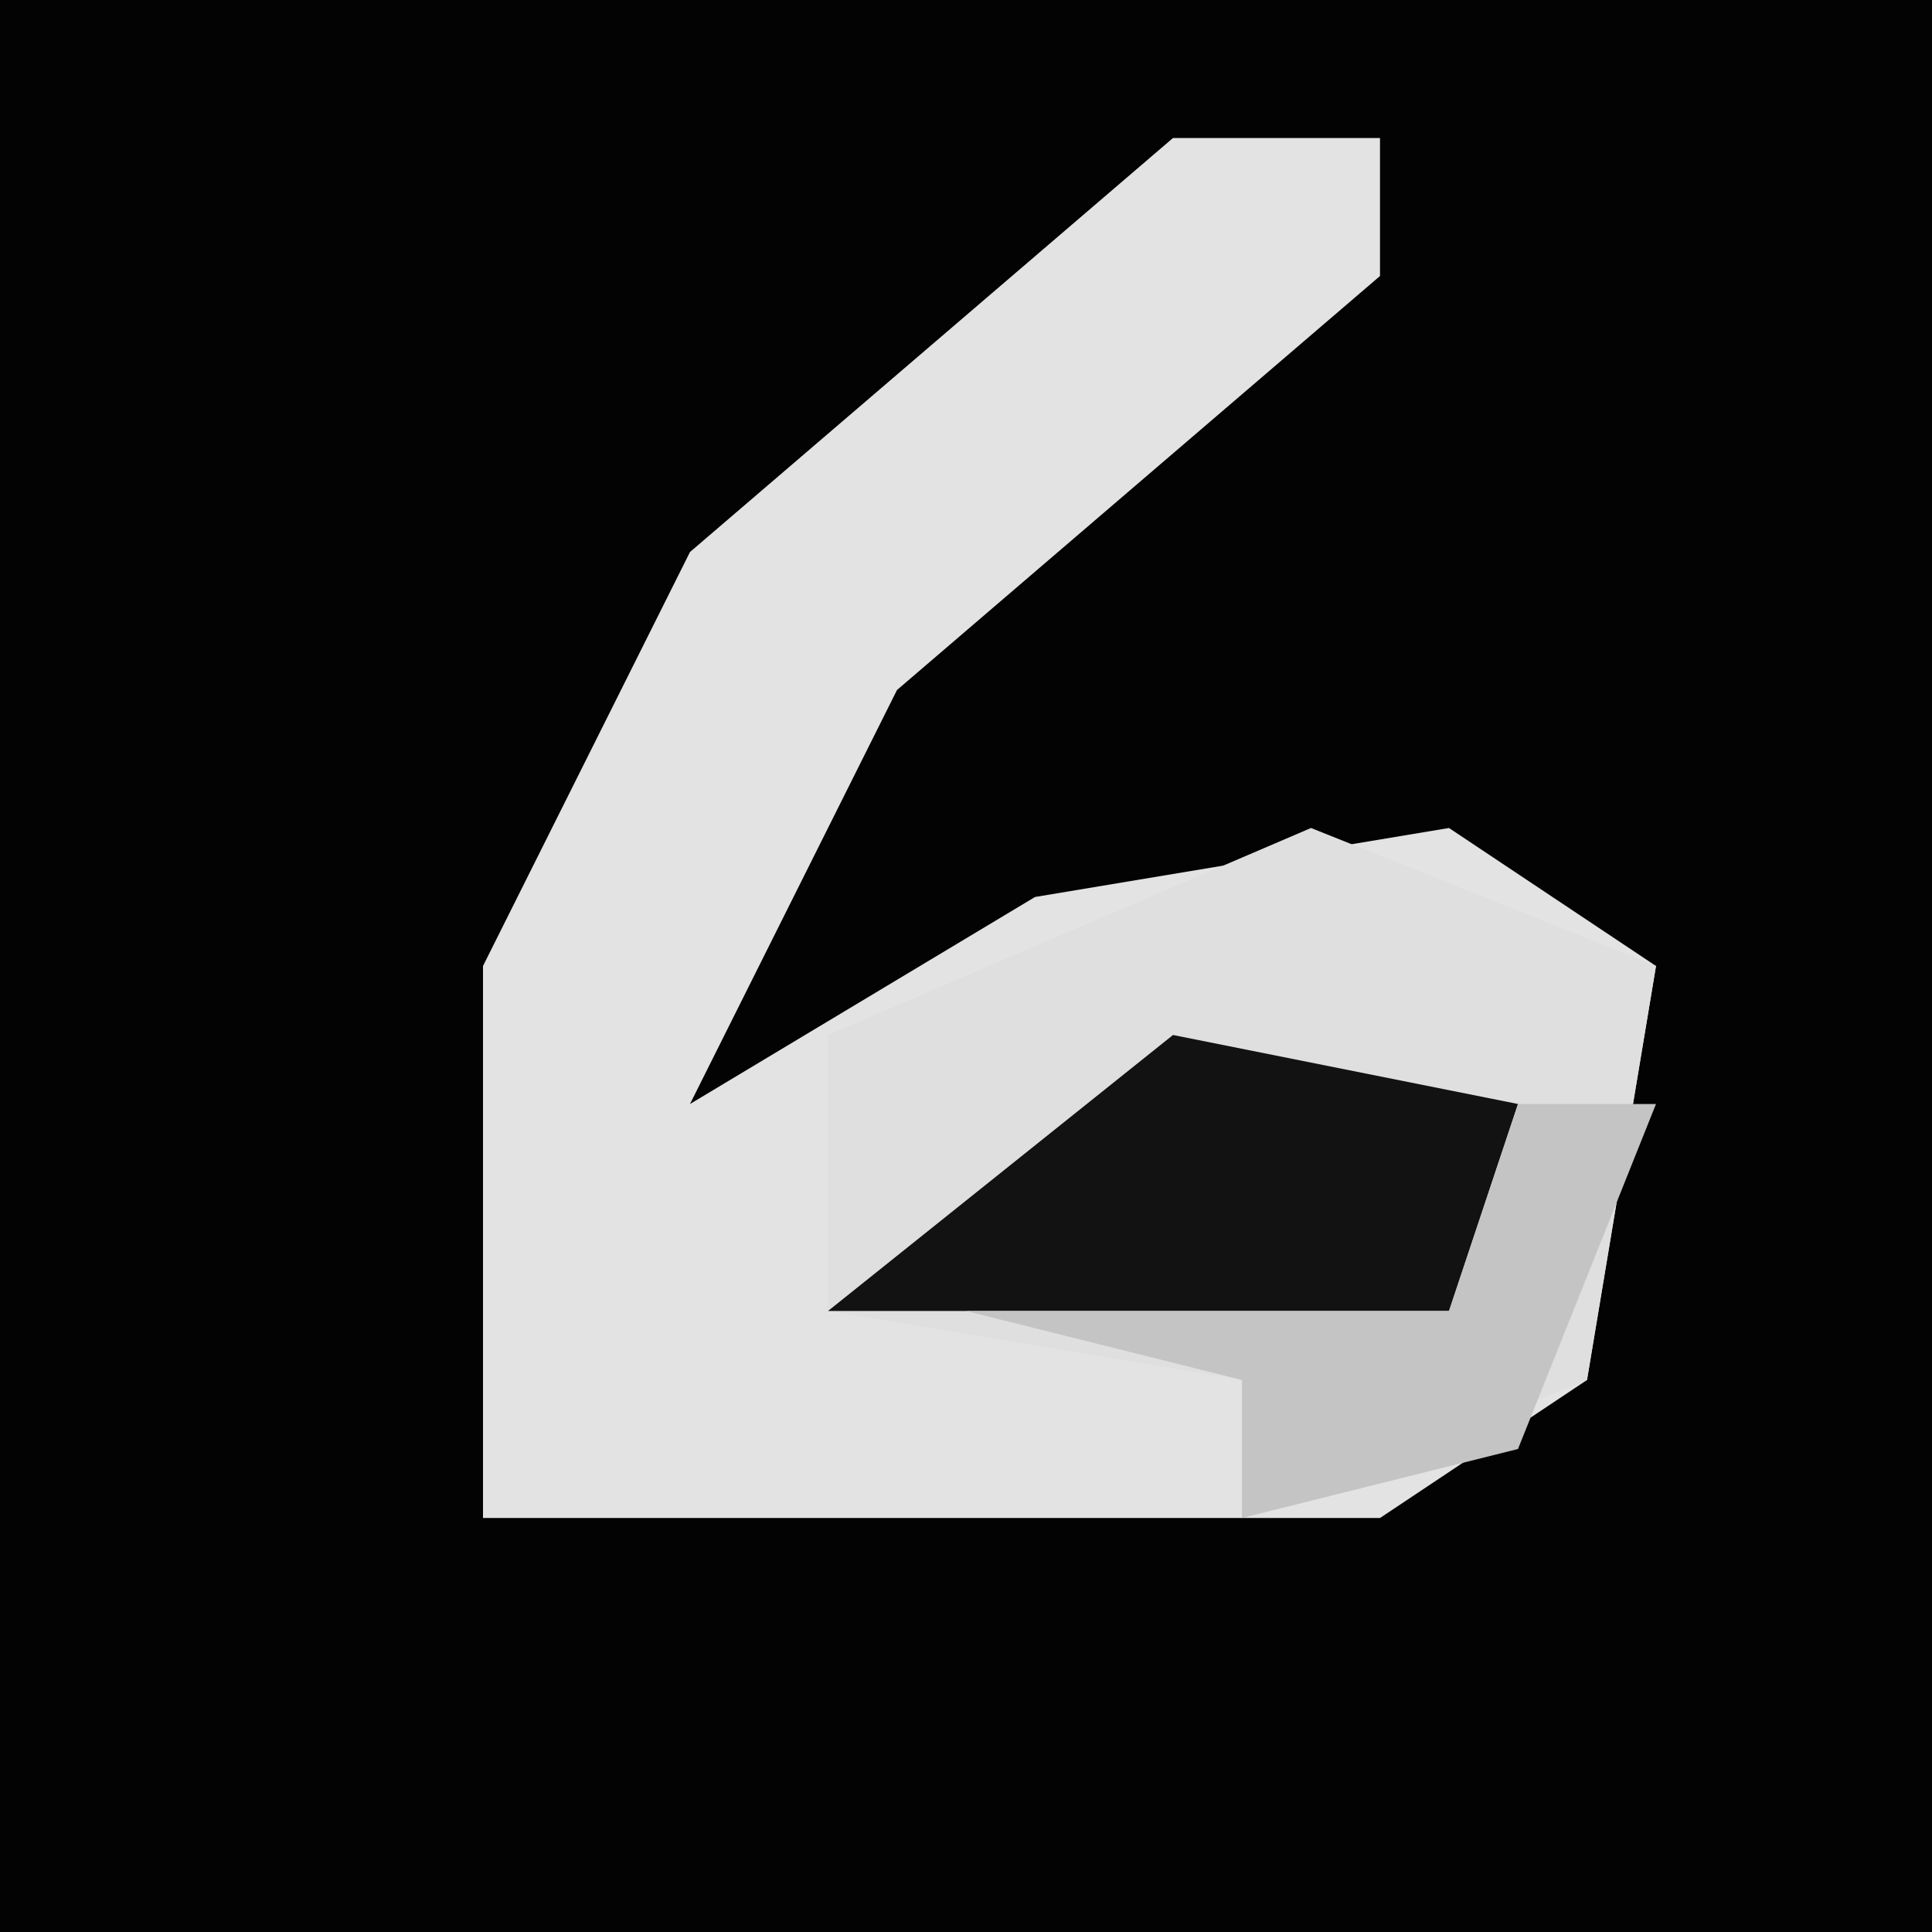 <?xml version="1.0" encoding="UTF-8"?>
<svg version="1.1" xmlns="http://www.w3.org/2000/svg" width="28" height="28">
<path d="M0,0 L28,0 L28,28 L0,28 Z " fill="#030303" transform="translate(0,0)"/>
<path d="M0,0 L3,0 L3,2 L-4,8 L-7,14 L-2,11 L4,10 L7,12 L6,18 L3,20 L-10,20 L-10,12 L-7,6 Z " fill="#E3E3E3" transform="translate(17,2)"/>
<path d="M0,0 L5,2 L4,8 L-1,10 L-1,8 L-7,7 L-7,3 Z " fill="#DFDFDF" transform="translate(19,12)"/>
<path d="M0,0 L5,1 L4,4 L-5,4 Z " fill="#121212" transform="translate(17,15)"/>
<path d="M0,0 L2,0 L0,5 L-4,6 L-4,4 L-8,3 L-1,3 Z " fill="#C4C4C4" transform="translate(22,16)"/>
</svg>
